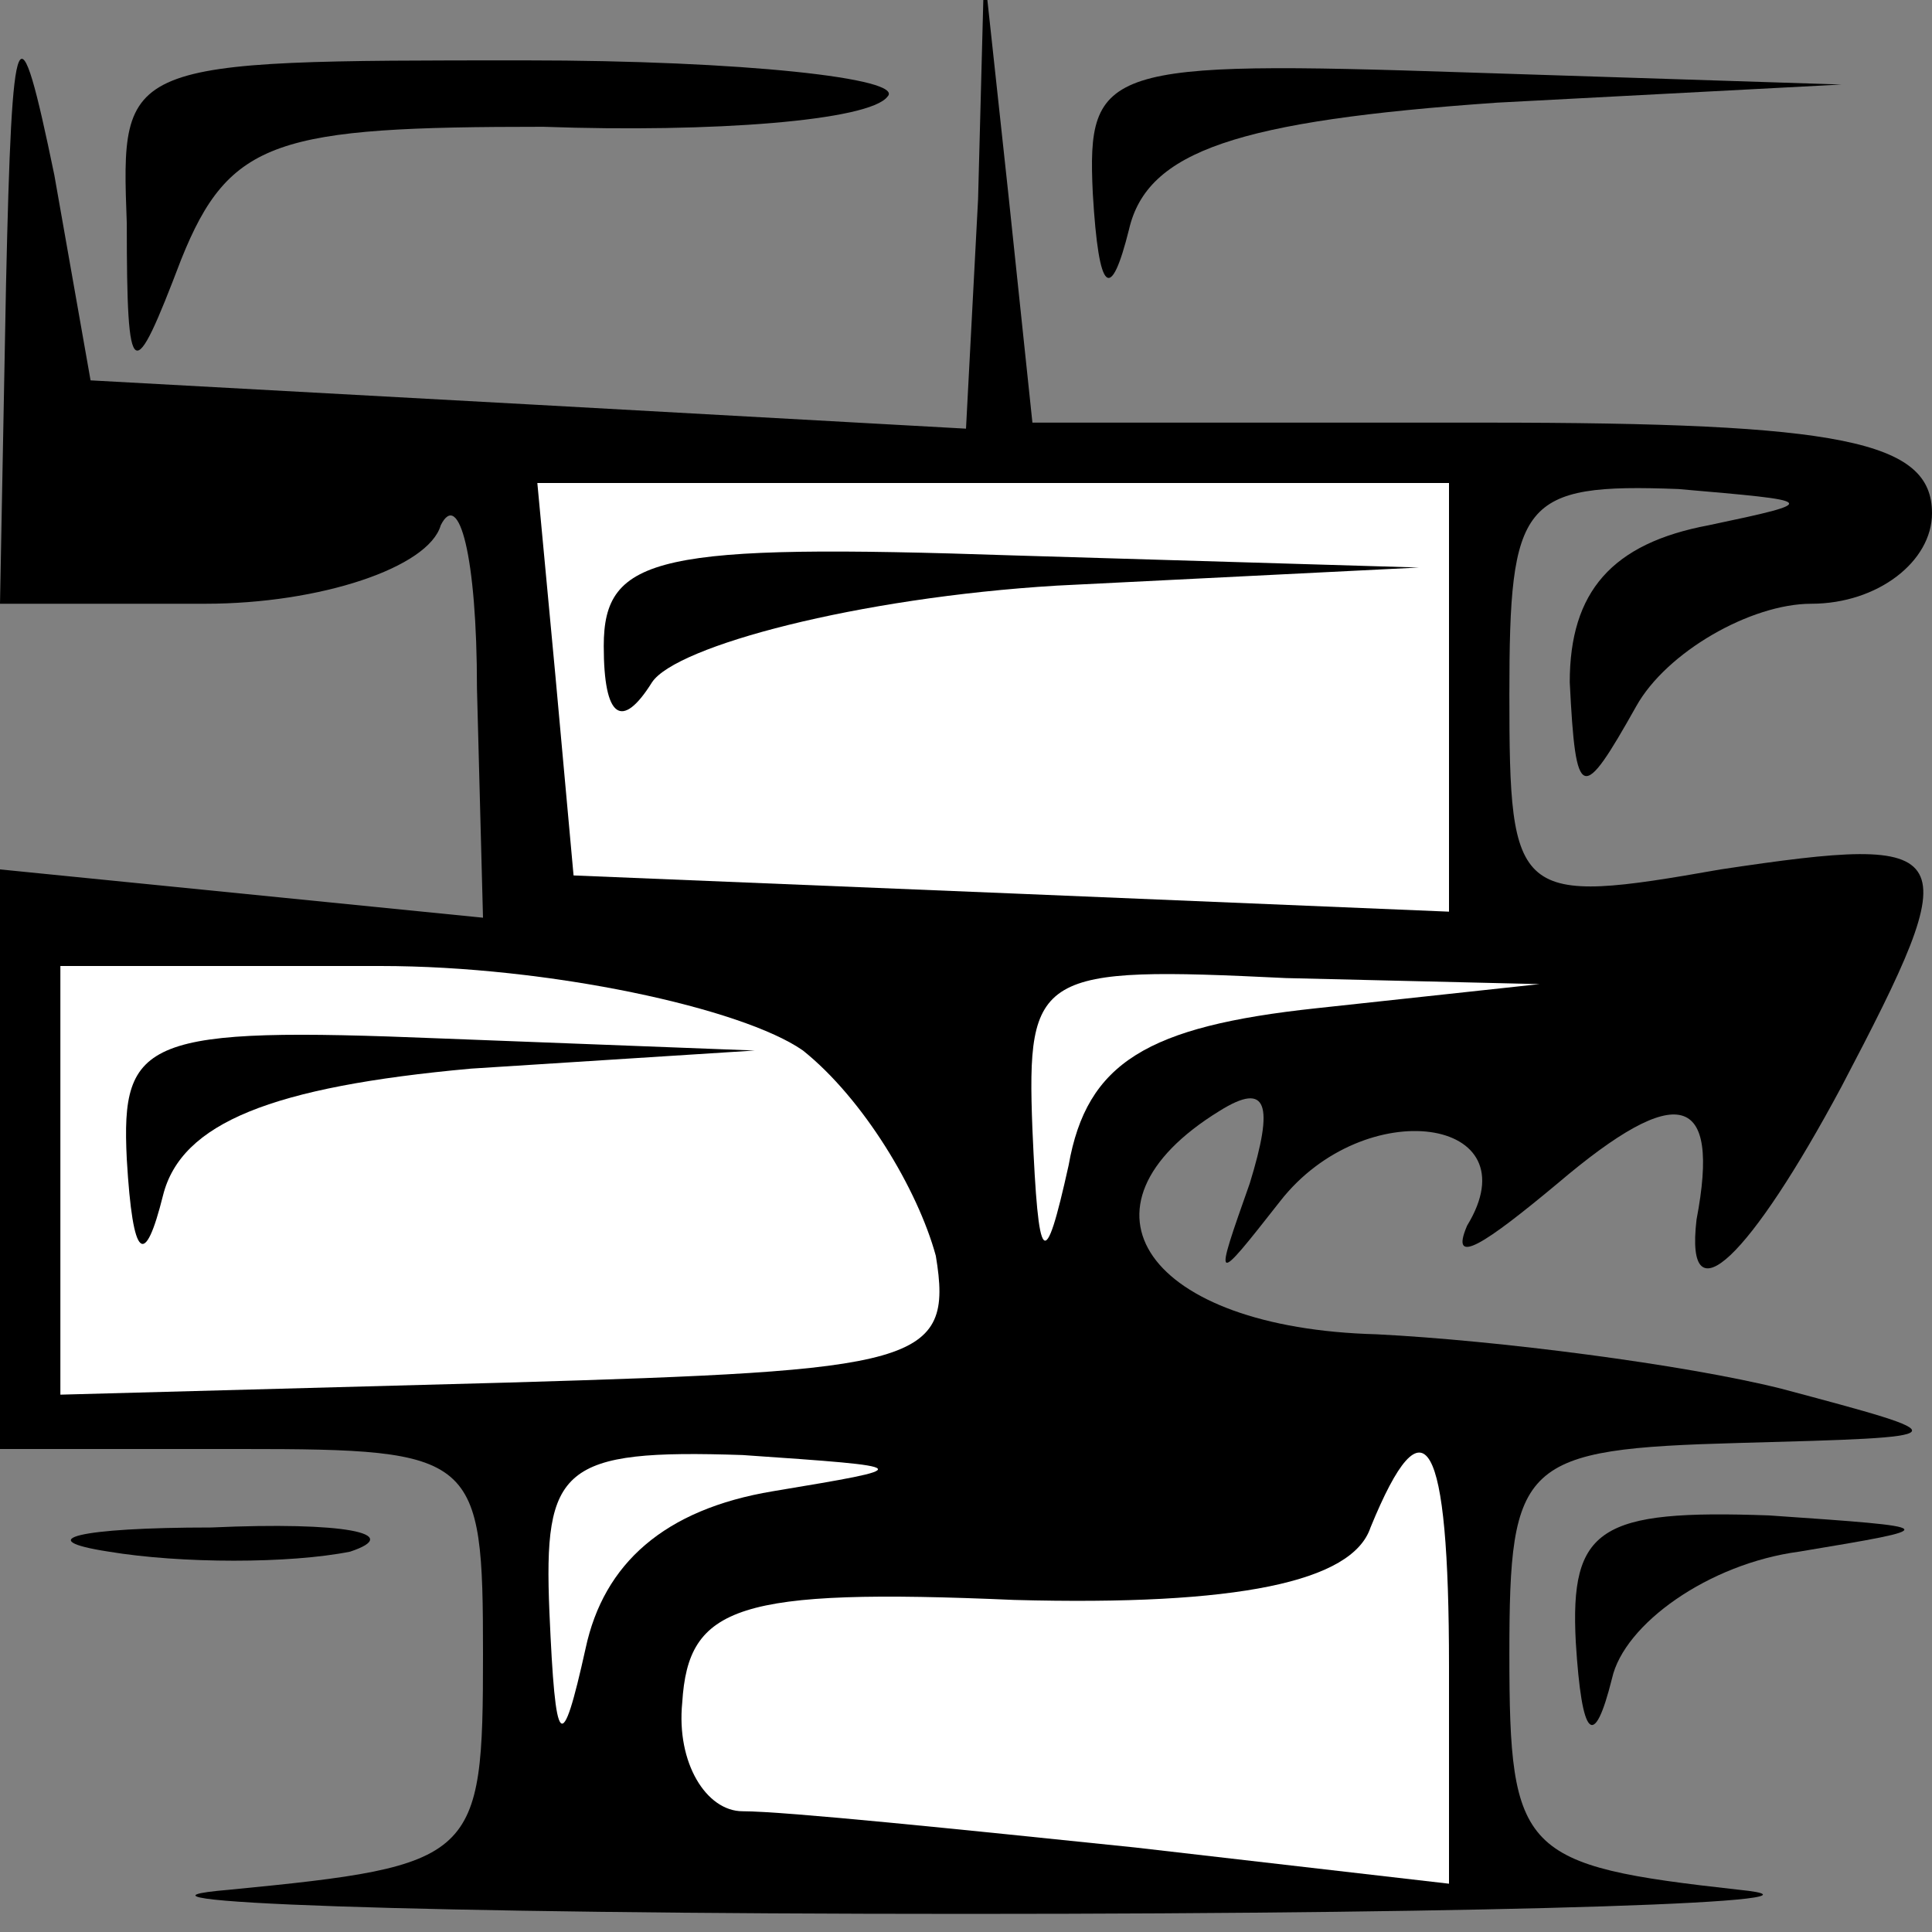 <?xml version="1.0" standalone="no"?>
<!DOCTYPE svg PUBLIC "-//W3C//DTD SVG 20010904//EN"
 "http://www.w3.org/TR/2001/REC-SVG-20010904/DTD/svg10.dtd">
<svg version="1.0" xmlns="http://www.w3.org/2000/svg"
 width="32pt" height="32pt" viewBox="0 0 32 32"
 preserveAspectRatio="xMidYMid meet">
<rect x="0" y="0" width="32" height="32" fill="#808080" stroke="none"/>
<g transform="translate(0,32) scale(0.1,-0.1)"
fill="#000000" stroke="none">
<path fill="#000000" stroke="none" d="M1 273 l-1 -53 34 0 c19 0 37 6 39 13
3 6 6 -5 6 -27 l1 -38 -40 4 -40 4 0 -48 0 -48 40 0 c39 0 40 -1 40 -34 0 -34
-1 -35 -42 -39 -24 -2 31 -4 122 -4 91 0 148 2 128 4 -36 4 -38 6 -38 39 0 32
2 34 38 35 37 1 37 1 7 9 -16 4 -47 8 -67 9 -38 1 -52 21 -26 37 8 5 9 1 5
-12 -6 -17 -6 -17 5 -3 14 18 42 14 31 -4 -3 -7 3 -3 15 7 20 17 27 15 23 -6
-2 -17 9 -6 24 22 21 40 20 42 -20 36 -34 -6 -35 -5 -35 29 0 32 2 35 28 34
23 -2 24 -2 5 -6 -16 -3 -23 -11 -23 -26 1 -20 2 -20 11 -4 5 9 19 17 29 17
11 0 20 7 20 15 0 12 -15 15 -74 15 l-75 0 -4 38 -4 37 -1 -38 -2 -38 -72 4
-73 4 -6 34 c-6 29 -7 27 -8 -18z"/>
<path fill="#ffffff" stroke="none" d="M240 205 l0 -36 -72 3 -73 3 -3 33 -3
32 75 0 76 0 0 -35z"/>
<path fill="#ffffff" stroke="none" d="M133 146 c10 -8 19 -23 22 -34 3 -18
-3 -19 -71 -21 l-74 -2 0 36 0 35 53 0 c28 0 60 -7 70 -14z"/>
<path fill="#ffffff" stroke="none" d="M218 153 c-28 -3 -38 -9 -41 -26 -4
-18 -5 -17 -6 6 -1 26 1 27 42 25 l42 -1 -37 -4z"/>
<path fill="#ffffff" stroke="none" d="M128 73 c-18 -3 -28 -12 -31 -26 -4
-18 -5 -17 -6 6 -1 24 2 27 32 26 29 -2 29 -2 5 -6z"/>
<path fill="#ffffff" stroke="none" d="M240 44 l0 -36 -52 6 c-29 3 -58 6 -65
6 -6 0 -11 8 -10 18 1 16 9 19 55 17 37 -1 56 3 59 12 9 22 13 15 13 -23z"/>
<path fill="#000000" stroke="none" d="M100 213 c0 -12 3 -14 8 -6 4 6 34 14
67 16 l60 3 -67 2 c-59 2 -68 0 -68 -15z"/>
<path fill="#000000" stroke="none" d="M21 128 c1 -17 3 -18 6 -6 3 12 18 18
51 21 l47 3 -52 2 c-49 2 -53 0 -52 -20z"/>
<path fill="#000000" stroke="none" d="M21 283 c0 -27 1 -27 9 -6 8 20 16 22
60 22 28 -1 54 1 57 5 3 3 -24 6 -60 6 -67 0 -67 0 -66 -27z"/>
<path fill="#000000" stroke="none" d="M181 288 c1 -17 3 -18 6 -6 3 13 18 18
61 21 l57 3 -62 2 c-60 2 -63 1 -62 -20z"/>
<path fill="#000000" stroke="none" d="M18 63 c12 -2 30 -2 40 0 9 3 -1 5 -23
4 -22 0 -30 -2 -17 -4z"/>
<path fill="#000000" stroke="none" d="M261 48 c1 -16 3 -18 6 -6 2 9 16 19
31 21 24 4 24 4 -5 6 -28 1 -33 -2 -32 -21z"/>
</g>
</svg>
